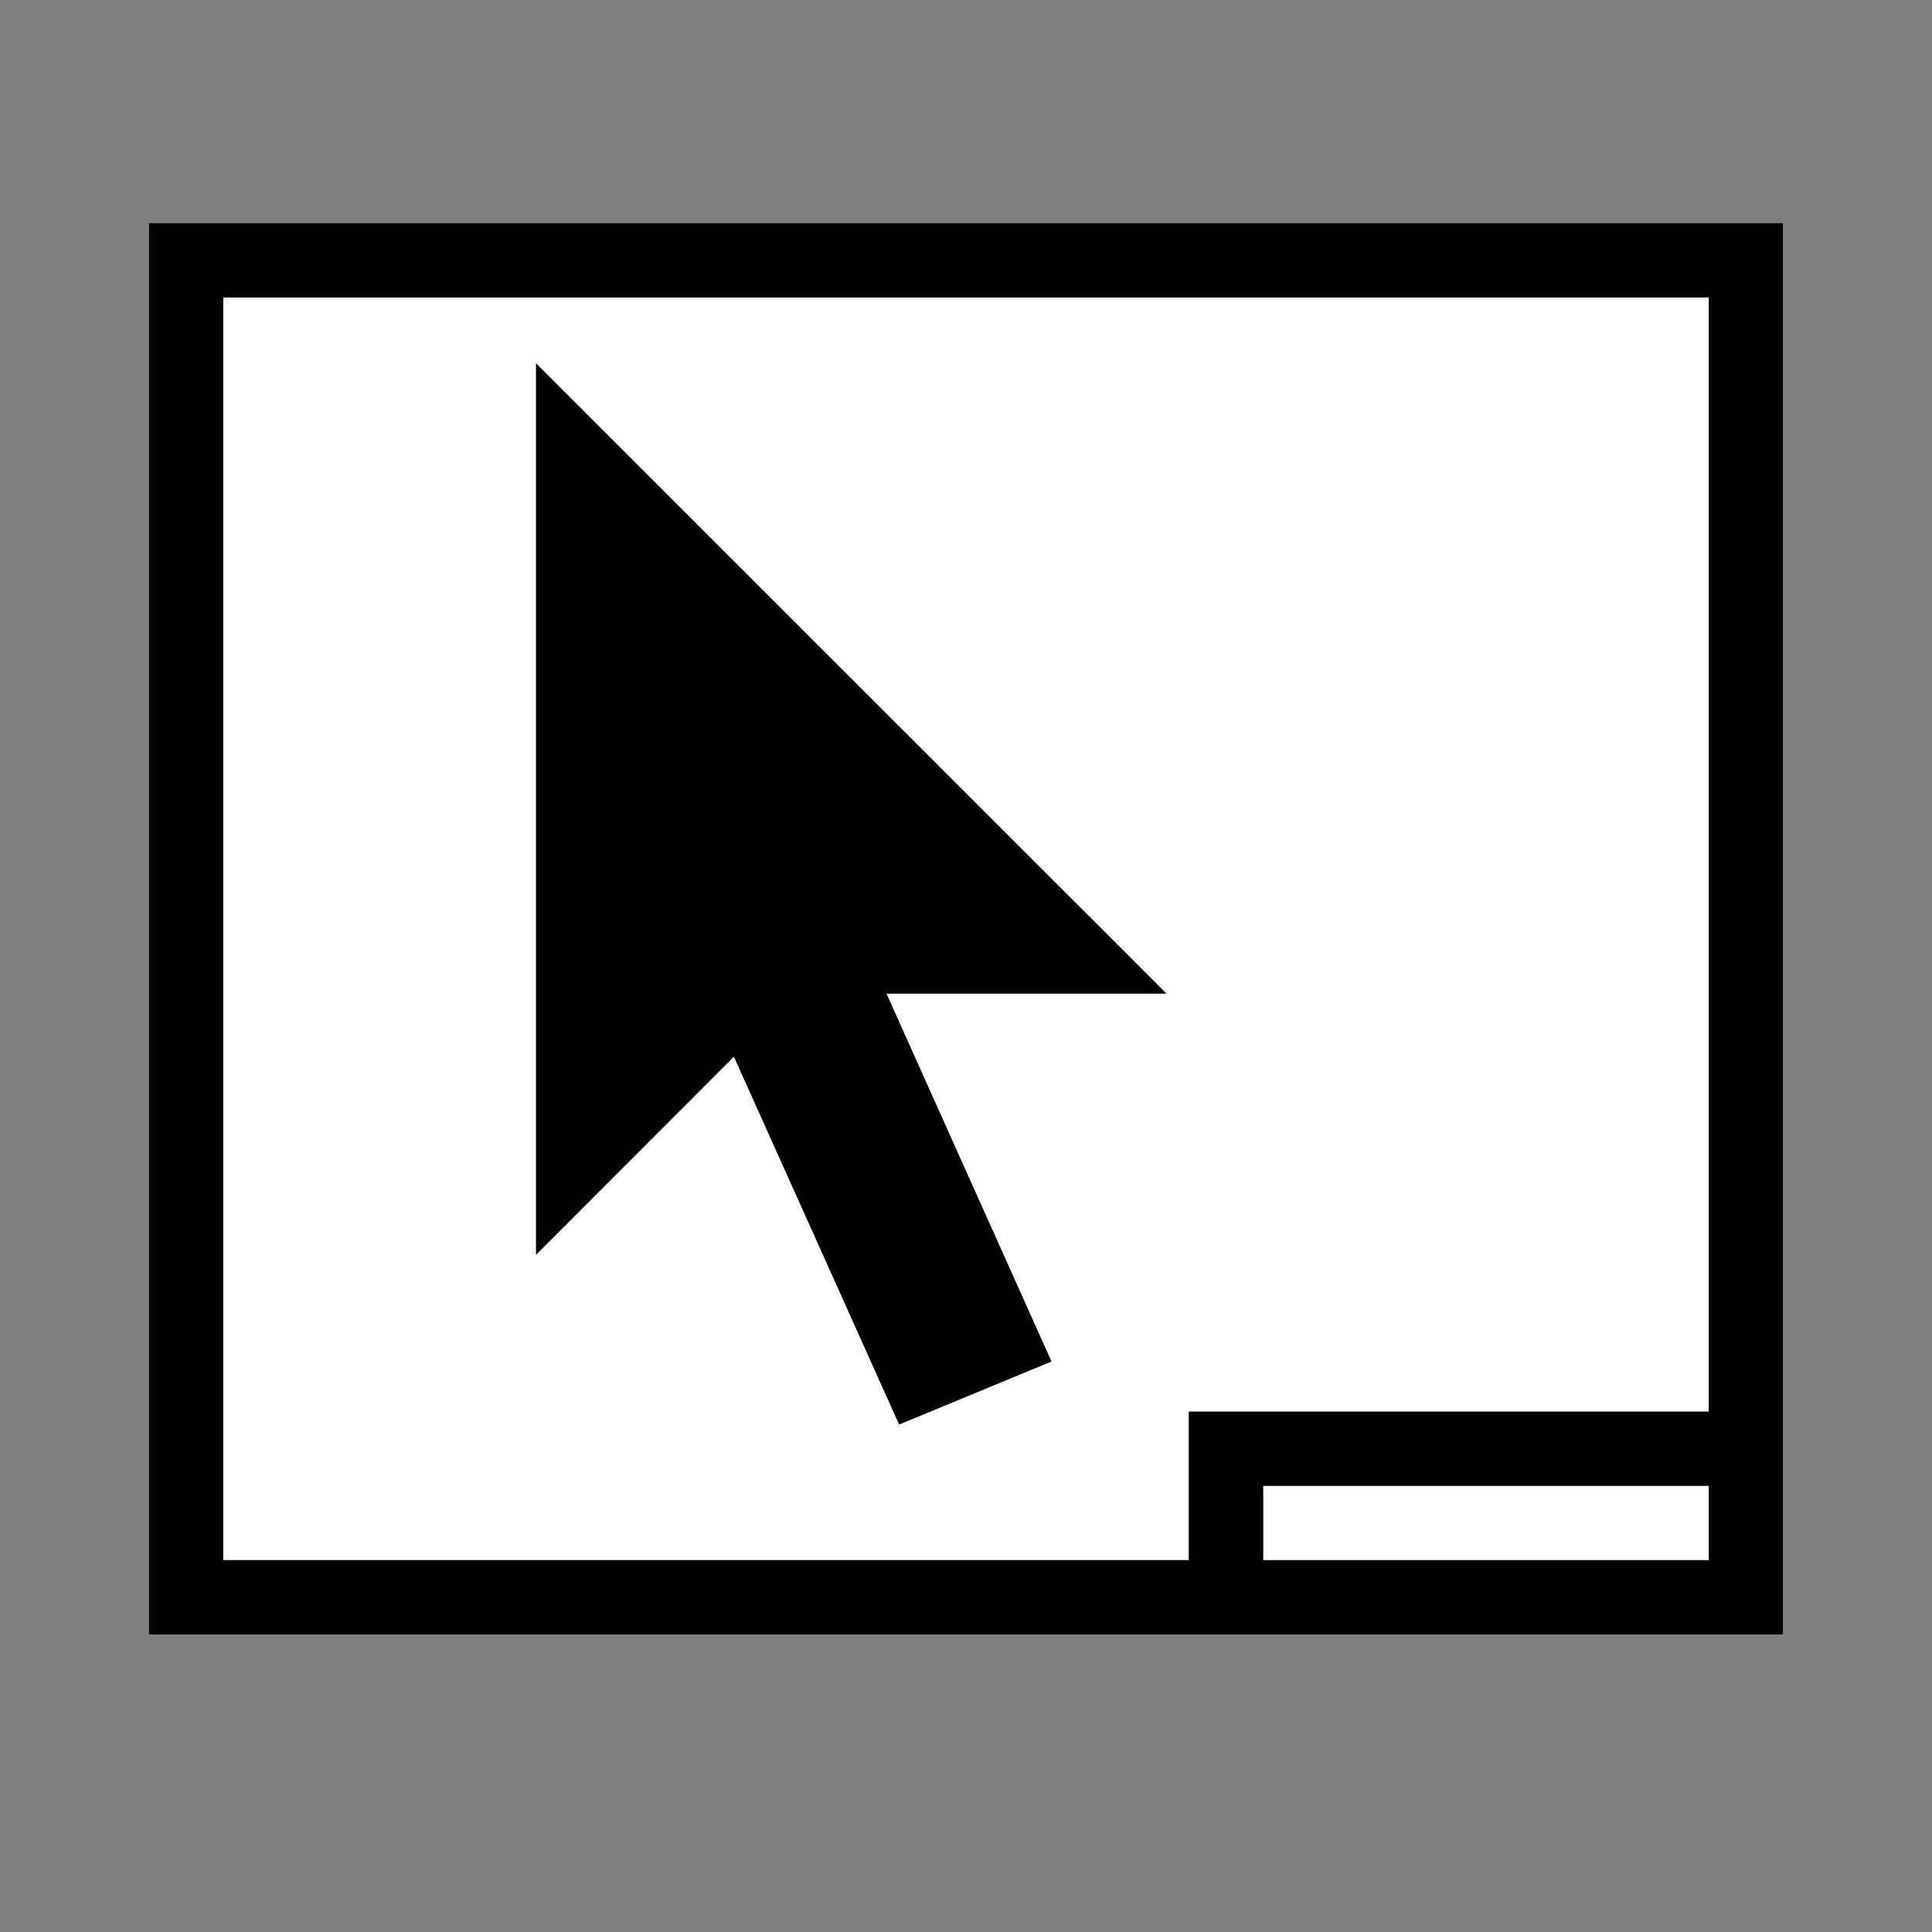 <?xml version="1.0" encoding="utf-8"?>
<!-- Generator: Adobe Illustrator 19.0.0, SVG Export Plug-In . SVG Version: 6.00 Build 0)  -->
<svg version="1.1" xmlns="http://www.w3.org/2000/svg" xmlns:xlink="http://www.w3.org/1999/xlink" x="0px" y="0px"
	 viewBox="0 0 1024 1024" style="enable-background:new 0 0 1024 1024;" xml:space="preserve">
<rect x="0" y="0" width="1024" height="1024" fill="#808080" stroke="none"/>
<style type="text/css">
	.st0{fill:#FFFFFF;}
</style>
<g id="_x30_">
</g>
<g id="_x33_">
	<g id="LINE_20_">
		<g id="XMLID_1_">
			<g>
				<rect x="669.5" y="787.6" class="st0" width="236.2" height="39.4"/>
				<path class="st0" d="M905.7,157.7v590.5H630.1v78.7H118.3V157.7H905.7z M469.8,526.6h148.4l-334-334V665L389,560l87.5,195
					l80.7-33.4L469.8,526.6z"/>
				<path d="M945,118.3v748H79v-748H945z M905.7,826.9v-39.4H669.5v39.4H905.7z M905.7,748.2V157.7H118.3v669.2h511.8v-78.7H905.7z"
					/>
				<polygon points="618.2,526.6 469.8,526.6 557.3,721.6 476.6,755 389,560 284.1,665 284.1,192.6 				"/>
			</g>
			<g>
			</g>
		</g>
	</g>
</g>
<g id="_x36_">
</g>
</svg>
